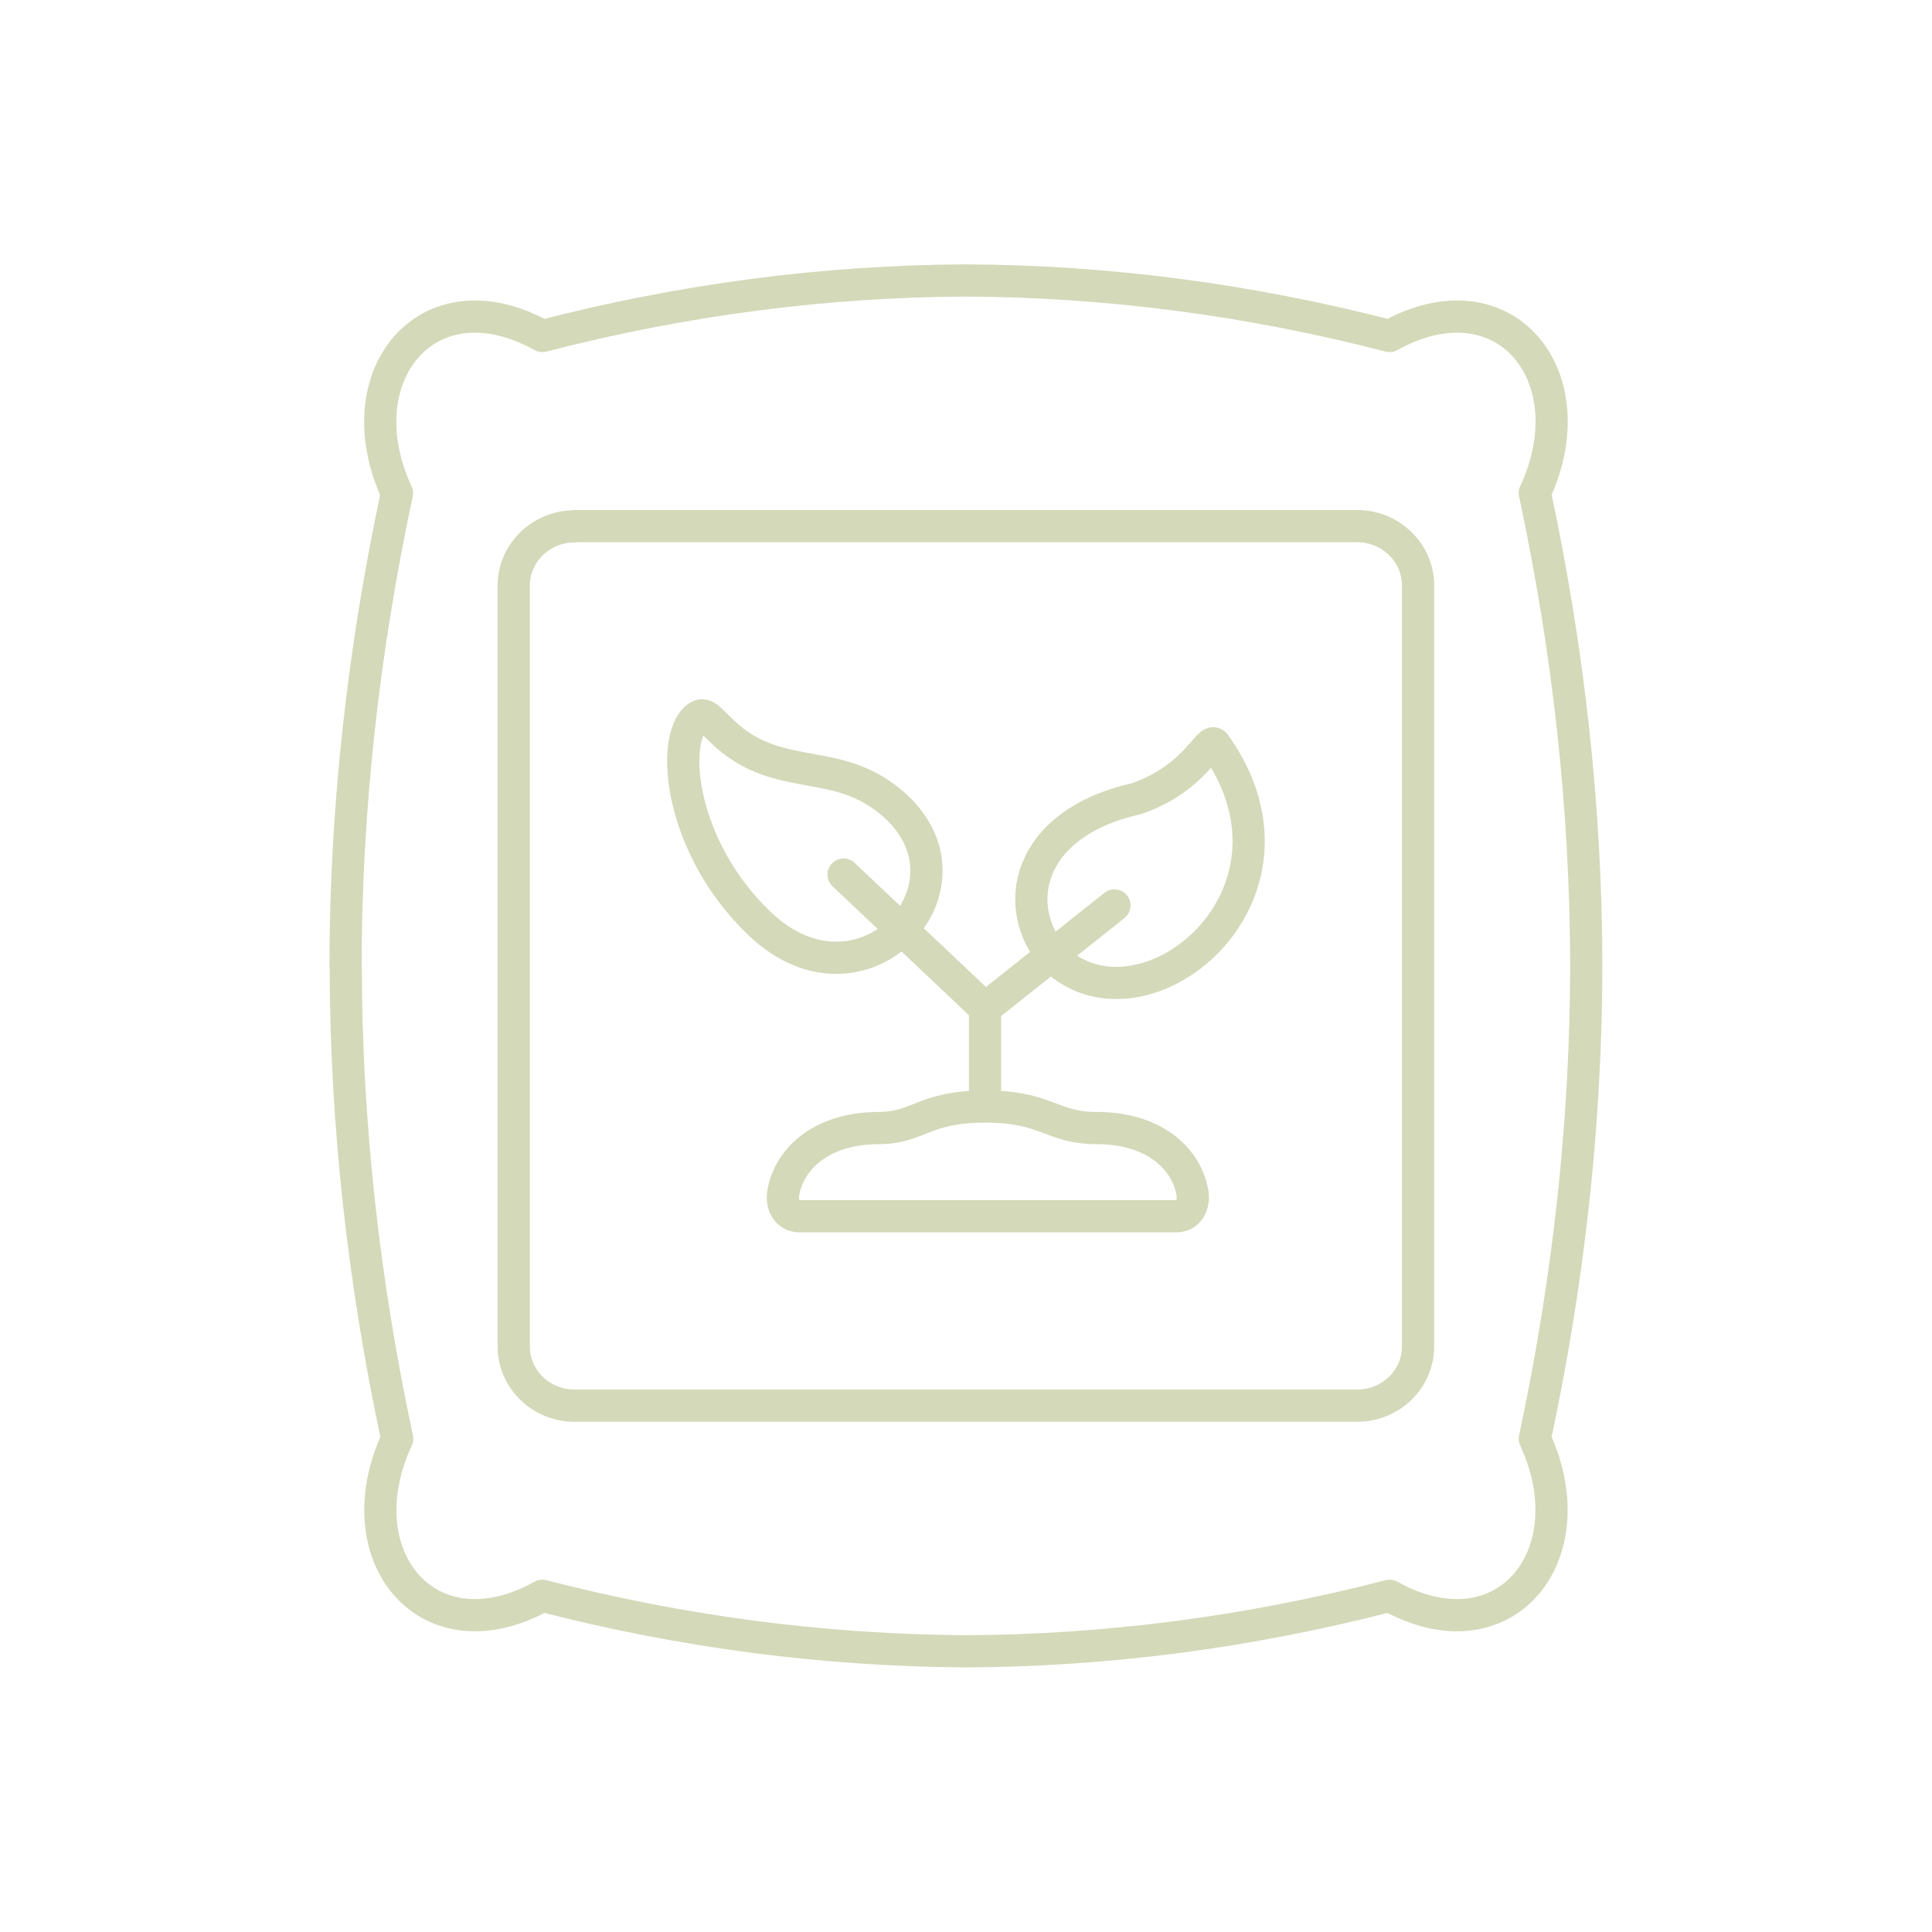 <svg width="60" height="60" viewBox="0 0 60 60" fill="none" xmlns="http://www.w3.org/2000/svg">
<g clip-path="url(#clip0_301_130)">
<path d="M17.844 16.339H42.149C43.192 16.339 44.039 17.169 44.039 18.177V41.816C44.039 42.831 43.192 43.654 42.149 43.654H17.844C16.8 43.654 15.954 42.831 15.954 41.816V18.184C15.954 17.169 16.808 16.346 17.844 16.346V16.339Z" stroke="#D4D9B9" stroke-linecap="round" stroke-linejoin="round"/>
<path d="M10.73 30C10.737 25.096 11.284 20.199 12.328 15.317C10.649 11.69 13.276 8.454 16.844 10.434C21.237 9.299 25.622 8.731 30 8.71C34.378 8.731 38.763 9.299 43.156 10.434C46.724 8.454 49.351 11.69 47.665 15.31C48.709 20.192 49.256 25.089 49.263 29.993C49.256 34.904 48.709 39.794 47.665 44.683C49.343 48.303 46.717 51.539 43.156 49.559C38.756 50.694 34.378 51.262 30 51.283C25.622 51.255 21.237 50.694 16.844 49.559C13.276 51.539 10.649 48.303 12.335 44.683C11.291 39.801 10.744 34.904 10.737 29.993L10.73 30Z" stroke="#D4D9B9" stroke-linecap="round" stroke-linejoin="round"/>
<path d="M30.591 31.313V34.145" stroke="#D4D9B9" stroke-linecap="round" stroke-linejoin="round"/>
<path d="M26.198 27.161L30.591 31.313" stroke="#D4D9B9" stroke-linecap="round" stroke-linejoin="round"/>
<path d="M34.611 28.119L30.591 31.313" stroke="#D4D9B9" stroke-linecap="round" stroke-linejoin="round"/>
<path d="M27.329 24.656C25.724 23.57 24.075 24.237 22.492 22.775C22.039 22.357 21.901 22.08 21.638 22.286C20.799 22.967 21.105 26.317 23.594 28.687C26.913 31.852 31 27.147 27.322 24.649L27.329 24.656Z" stroke="#D4D9B9" stroke-linecap="round" stroke-linejoin="round"/>
<path d="M32.743 29.752C31.364 28.183 31.861 25.572 35.29 24.805C37.136 24.174 37.545 22.854 37.734 23.116C41.113 27.871 35.443 32.377 32.743 29.752V29.752Z" stroke="#D4D9B9" stroke-linecap="round" stroke-linejoin="round"/>
<path d="M27.308 35.032C25.418 35.032 24.477 36.075 24.323 37.061C24.265 37.437 24.462 37.771 24.827 37.771H36.531C36.895 37.771 37.092 37.437 37.034 37.061C36.881 36.075 35.939 35.032 34.05 35.032C32.656 35.032 32.51 34.364 30.598 34.364C28.687 34.364 28.512 35.032 27.308 35.032V35.032Z" stroke="#D4D9B9" stroke-linecap="round" stroke-linejoin="round"/>
</g>
<defs>
<clipPath id="clip0_301_130">
<rect width="40" height="44" fill="white" transform="translate(10 8)"/>
</clipPath>
</defs>
</svg>
